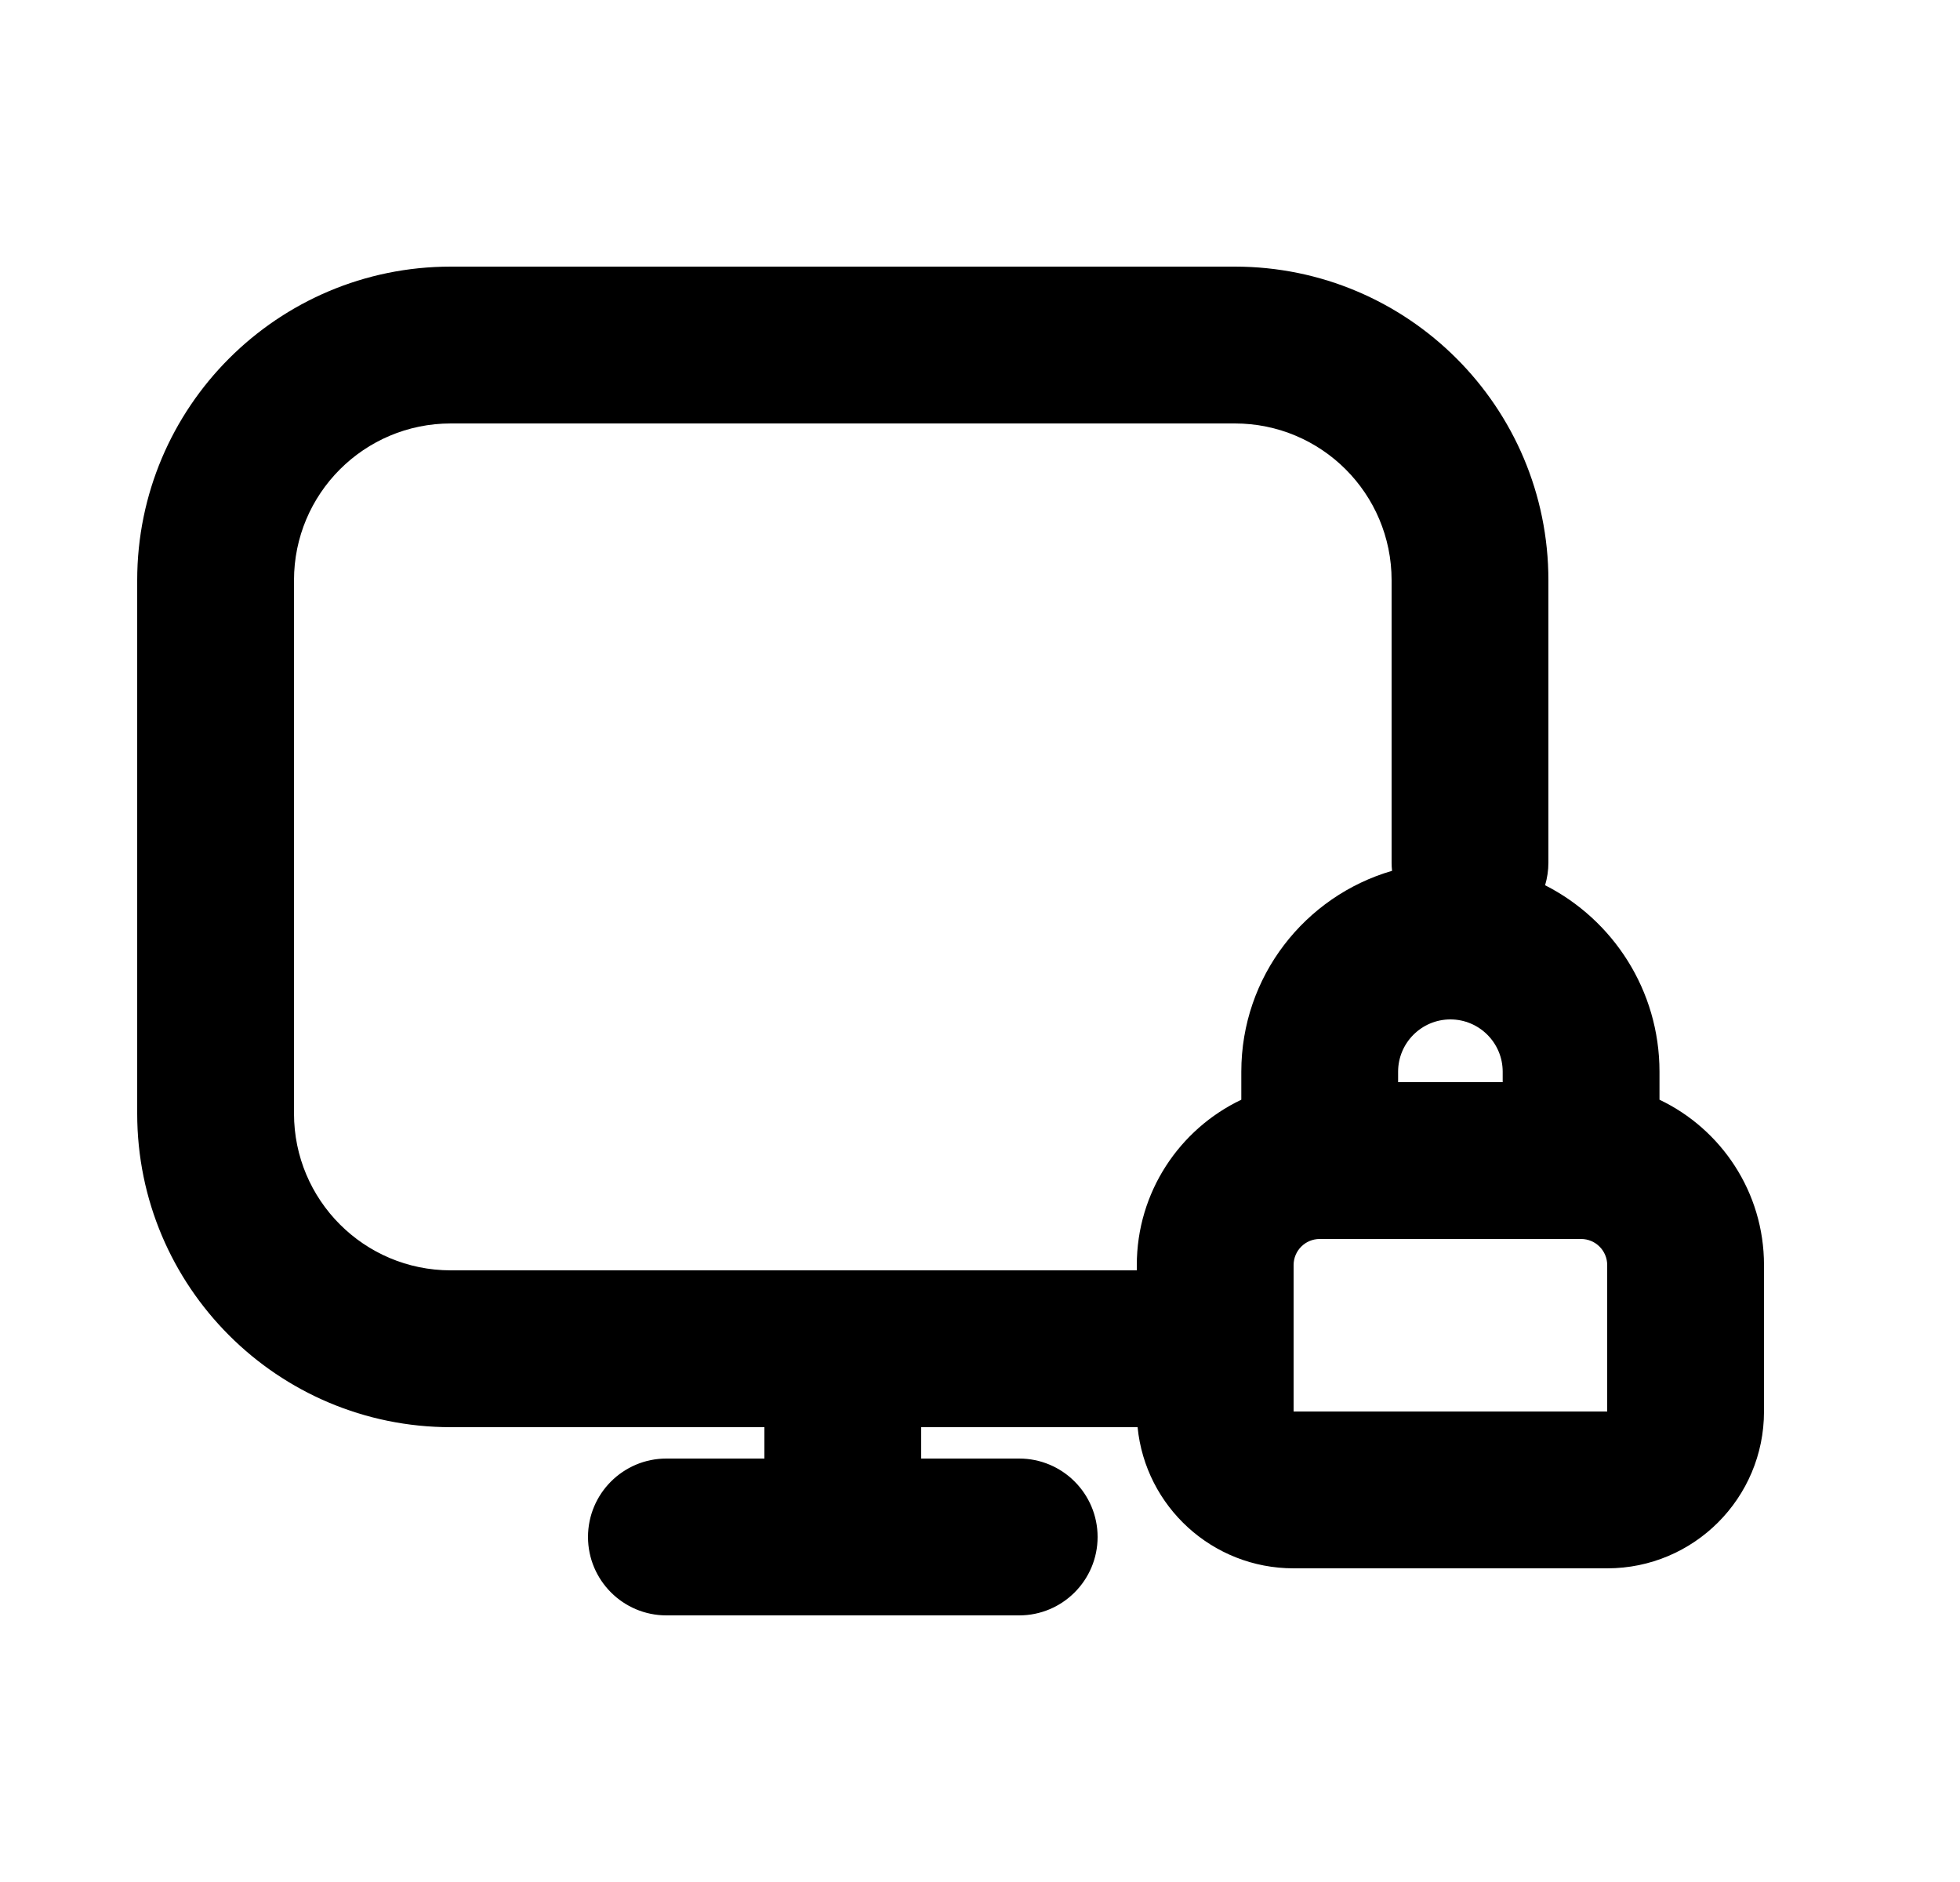 <svg width="25" height="24" viewBox="0 0 25 24" fill="none" xmlns="http://www.w3.org/2000/svg">
<path fill-rule="evenodd" clip-rule="evenodd" d="M1.75 7.4C1.75 5.191 3.541 3.4 5.75 3.4H15.75C17.959 3.4 19.75 5.191 19.75 7.4V11C19.75 11.1 19.735 11.197 19.708 11.289C20.574 11.729 21.167 12.629 21.167 13.667V14.024C21.955 14.399 22.5 15.203 22.5 16.133V18C22.5 19.105 21.605 20 20.5 20H16.5C15.463 20 14.61 19.211 14.51 18.2C14.507 18.2 14.503 18.2 14.5 18.2H11.75V18.6H13C13.552 18.6 14 19.048 14 19.6C14 20.152 13.552 20.6 13 20.6H8.5C7.948 20.6 7.5 20.152 7.5 19.6C7.5 19.048 7.948 18.6 8.5 18.6H9.75V18.2H5.75C3.541 18.2 1.75 16.409 1.75 14.2V7.4ZM14.5 16.2V16.133C14.5 15.203 15.045 14.399 15.833 14.024V13.667C15.833 12.452 16.645 11.428 17.756 11.105C17.752 11.071 17.75 11.036 17.75 11V7.4C17.75 6.295 16.855 5.4 15.75 5.4H5.75C4.645 5.4 3.75 6.295 3.75 7.4V14.2C3.75 15.305 4.645 16.2 5.75 16.2H14.5ZM17.833 13.667C17.833 13.299 18.132 13 18.5 13C18.868 13 19.167 13.299 19.167 13.667V13.8H17.833V13.667ZM16.5 16.133C16.5 15.949 16.649 15.8 16.833 15.8H20.167C20.351 15.8 20.5 15.949 20.5 16.133V18H16.5V16.133Z" fill="black"/>
</svg>
